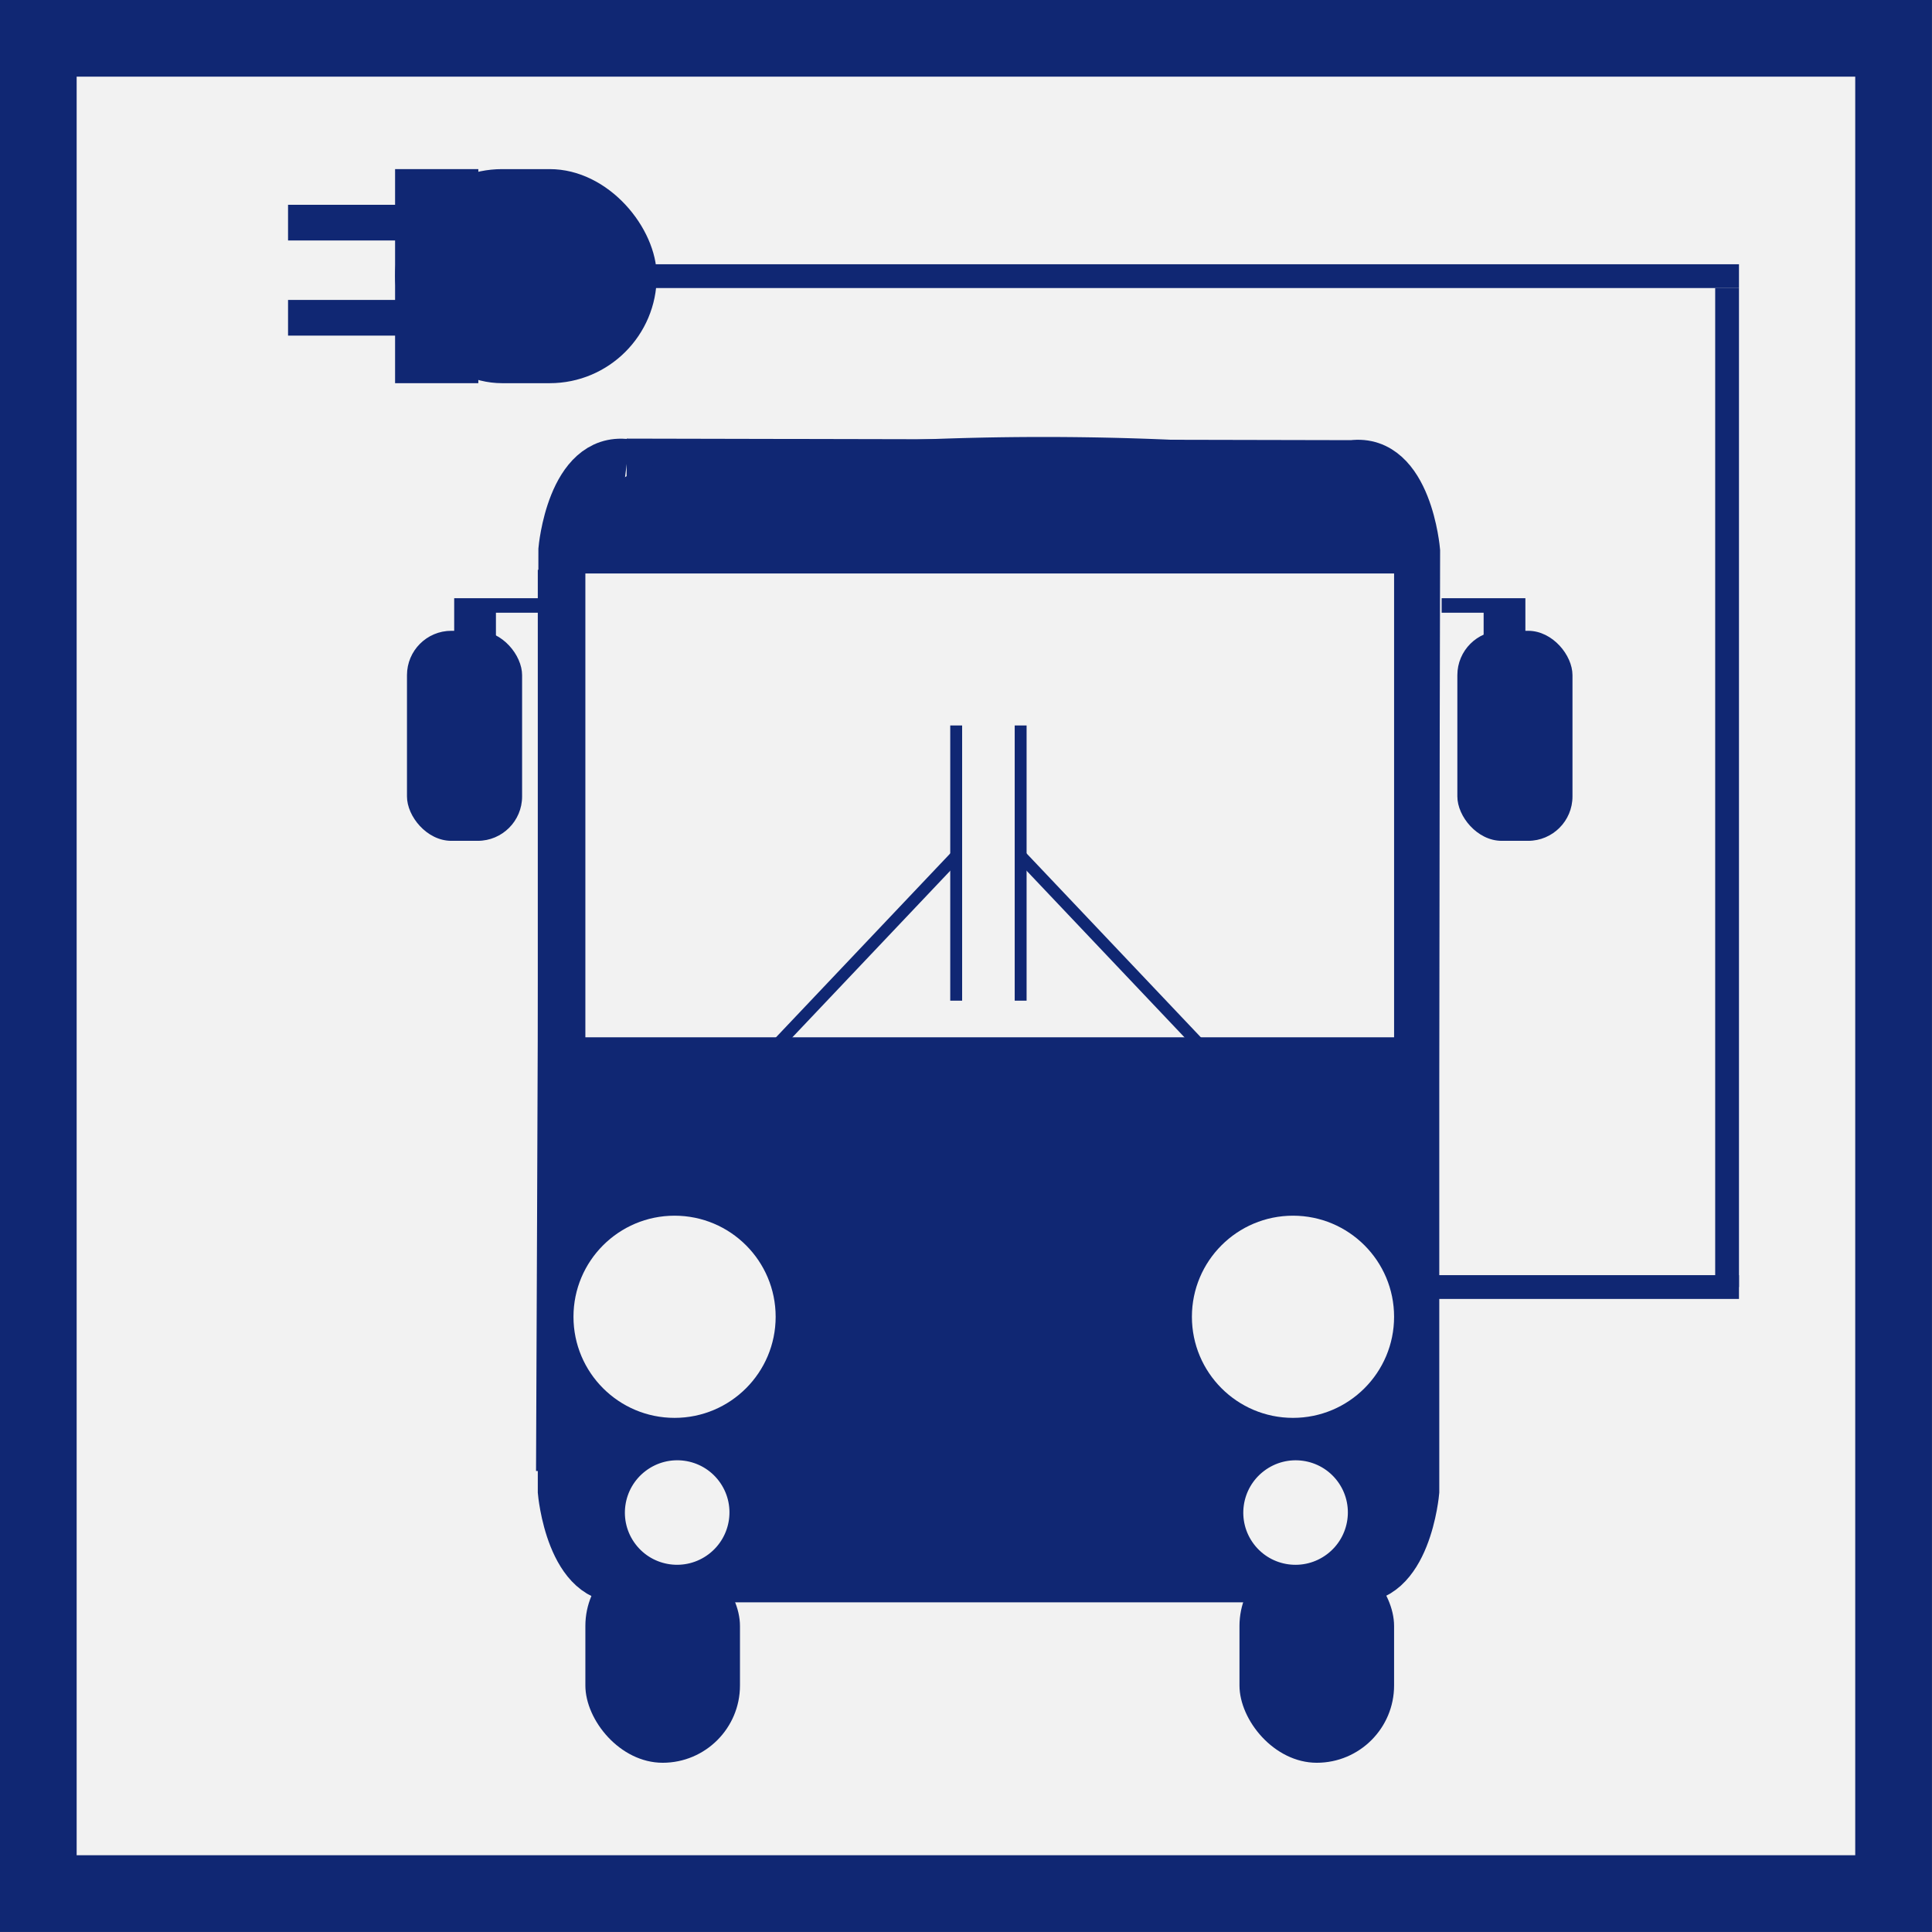 <svg id="Layer_1" data-name="Layer 1" xmlns="http://www.w3.org/2000/svg" viewBox="0 0 162.45 162.45"><rect x="0" y="0" width="162.45" height="162.45" fill="#808080" stroke="none"/><defs><style>.cls-1,.cls-2{fill:#f2f2f2;}.cls-1,.cls-4,.cls-5,.cls-6{stroke:#102773;stroke-miterlimit:10;}.cls-1{stroke-width:6.45px;}.cls-3{fill:#102773;}.cls-4,.cls-5,.cls-6{fill:none;}.cls-4{stroke-width:4px;}.cls-6{stroke-width:2px;}</style></defs><title>Electric_bus_network</title><rect class="cls-1" x="3.22" y="3.22" width="156" height="156"/><rect class="cls-2" x="40.22" y="115.22" width="4" height="10"/><rect class="cls-2" x="56.22" y="115.22" width="4" height="10"/><rect class="cls-2" x="104.22" y="115.22" width="4" height="10"/><rect class="cls-2" x="120.22" y="115.22" width="4" height="10"/><rect class="cls-3" x="49.22" y="130.22" width="13" height="18" rx="6.5" ry="6.5"/><rect class="cls-3" x="104.22" y="130.22" width="13" height="18" rx="6.5" ry="6.5"/><rect class="cls-3" x="34" y="52.81" width="9.68" height="17.66" rx="3.73" ry="3.73" transform="translate(77.9 123.51) rotate(-180)"/><polygon class="cls-3" points="45.23 50.3 38.19 50.3 38.19 60.65 41.7 60.65 41.7 51.52 45.23 51.52 45.23 50.3"/><path class="cls-4" d="M47.66,49.69h71.14V125.2s-.68,7.92-5.42,7.31" transform="translate(0.22 0.22)"/><path class="cls-4" d="M118.12,49.69H47V125.2s.68,7.92,5.42,7.31h61" transform="translate(0.22 0.22)"/><path class="cls-4" d="M118,121.62l-71.14-.15L47,87.36,47.05,46s.69-7.91,5.44-7.3" transform="translate(0.22 0.22)"/><path class="cls-4" d="M47.57,121.47l71.14.15.07-34.1.09-41.41s-.66-7.92-5.4-7.32l-61-.13" transform="translate(0.22 0.22)"/><path class="cls-3" d="M117.08,106a11,11,0,0,0,1.14-4.13q2.24-27.55,2.19-55.19c0-5.21-4.14-8.54-9-9A247.23,247.23,0,0,0,72.16,37c-5.76.37-13.13.1-18.52,2.27-7.24,2.92-6.43,10.75-6.4,17.19a8.59,8.59,0,0,0,.46,2.66,8.94,8.94,0,0,0-.23,2.41q.54,15,.4,30c-.09,10-1,20.18-.51,30.17.23,5,2.5,10.08,7.77,11.53,4.36,1.2,9.73-.17,14.12-.66,2.17-.24,4.33-.49,6.46-.8.2,0,.39,0,.59,0q8.08.26,16.17.32c4.51,0,9.73.59,14.35-.13a6.86,6.86,0,0,0,.69.27,8.14,8.14,0,0,0,6.93,0,6.75,6.75,0,0,0,2.9-1.86A9.06,9.06,0,0,0,120,124a9.67,9.67,0,0,0-1.86-5.45C118.28,114.37,117.55,109.83,117.08,106Z" transform="translate(0.22 0.22)"/><rect class="cls-2" x="49.22" y="48.22" width="68" height="39"/><circle class="cls-2" cx="56.72" cy="110.72" r="8.5"/><circle class="cls-2" cx="108.72" cy="110.72" r="8.5"/><ellipse class="cls-2" cx="56.71" cy="126.96" rx="4.4" ry="4.39" transform="translate(-64.91 60.19) rotate(-37.13)"/><ellipse class="cls-2" cx="108.71" cy="126.96" rx="4.4" ry="4.39" transform="translate(-54.37 91.58) rotate(-37.13)"/><rect class="cls-3" x="122.54" y="53.04" width="9.68" height="17.66" rx="3.73" ry="3.73"/><polygon class="cls-3" points="121.22 50.3 128.26 50.3 128.26 60.65 124.75 60.65 124.75 51.52 121.22 51.52 121.22 50.3"/><line class="cls-5" x1="101.4" y1="88.4" x2="85.82" y2="71.96"/><line class="cls-5" x1="85.82" y1="61" x2="85.82" y2="84.14"/><line class="cls-5" x1="64.82" y1="88.4" x2="80.4" y2="71.96"/><line class="cls-5" x1="80.4" y1="61" x2="80.4" y2="84.14"/><rect class="cls-5" x="63.46" y="87.79" width="3.39" height="1.22" rx="0.61" ry="0.61"/><rect class="cls-5" x="99.37" y="87.79" width="3.39" height="1.22" rx="0.61" ry="0.61"/><line class="cls-6" x1="120.22" y1="108.22" x2="146.22" y2="108.22"/><line class="cls-6" x1="145.22" y1="108.22" x2="145.22" y2="24.22"/><line class="cls-6" x1="146.22" y1="23.22" x2="42.22" y2="23.22"/><rect class="cls-3" x="33.22" y="14.22" width="22" height="18" rx="9" ry="9"/><rect class="cls-3" x="24.22" y="17.22" width="14" height="3"/><rect class="cls-3" x="24.22" y="25.22" width="14" height="3"/><rect class="cls-3" x="33.22" y="14.22" width="7" height="18"/></svg>